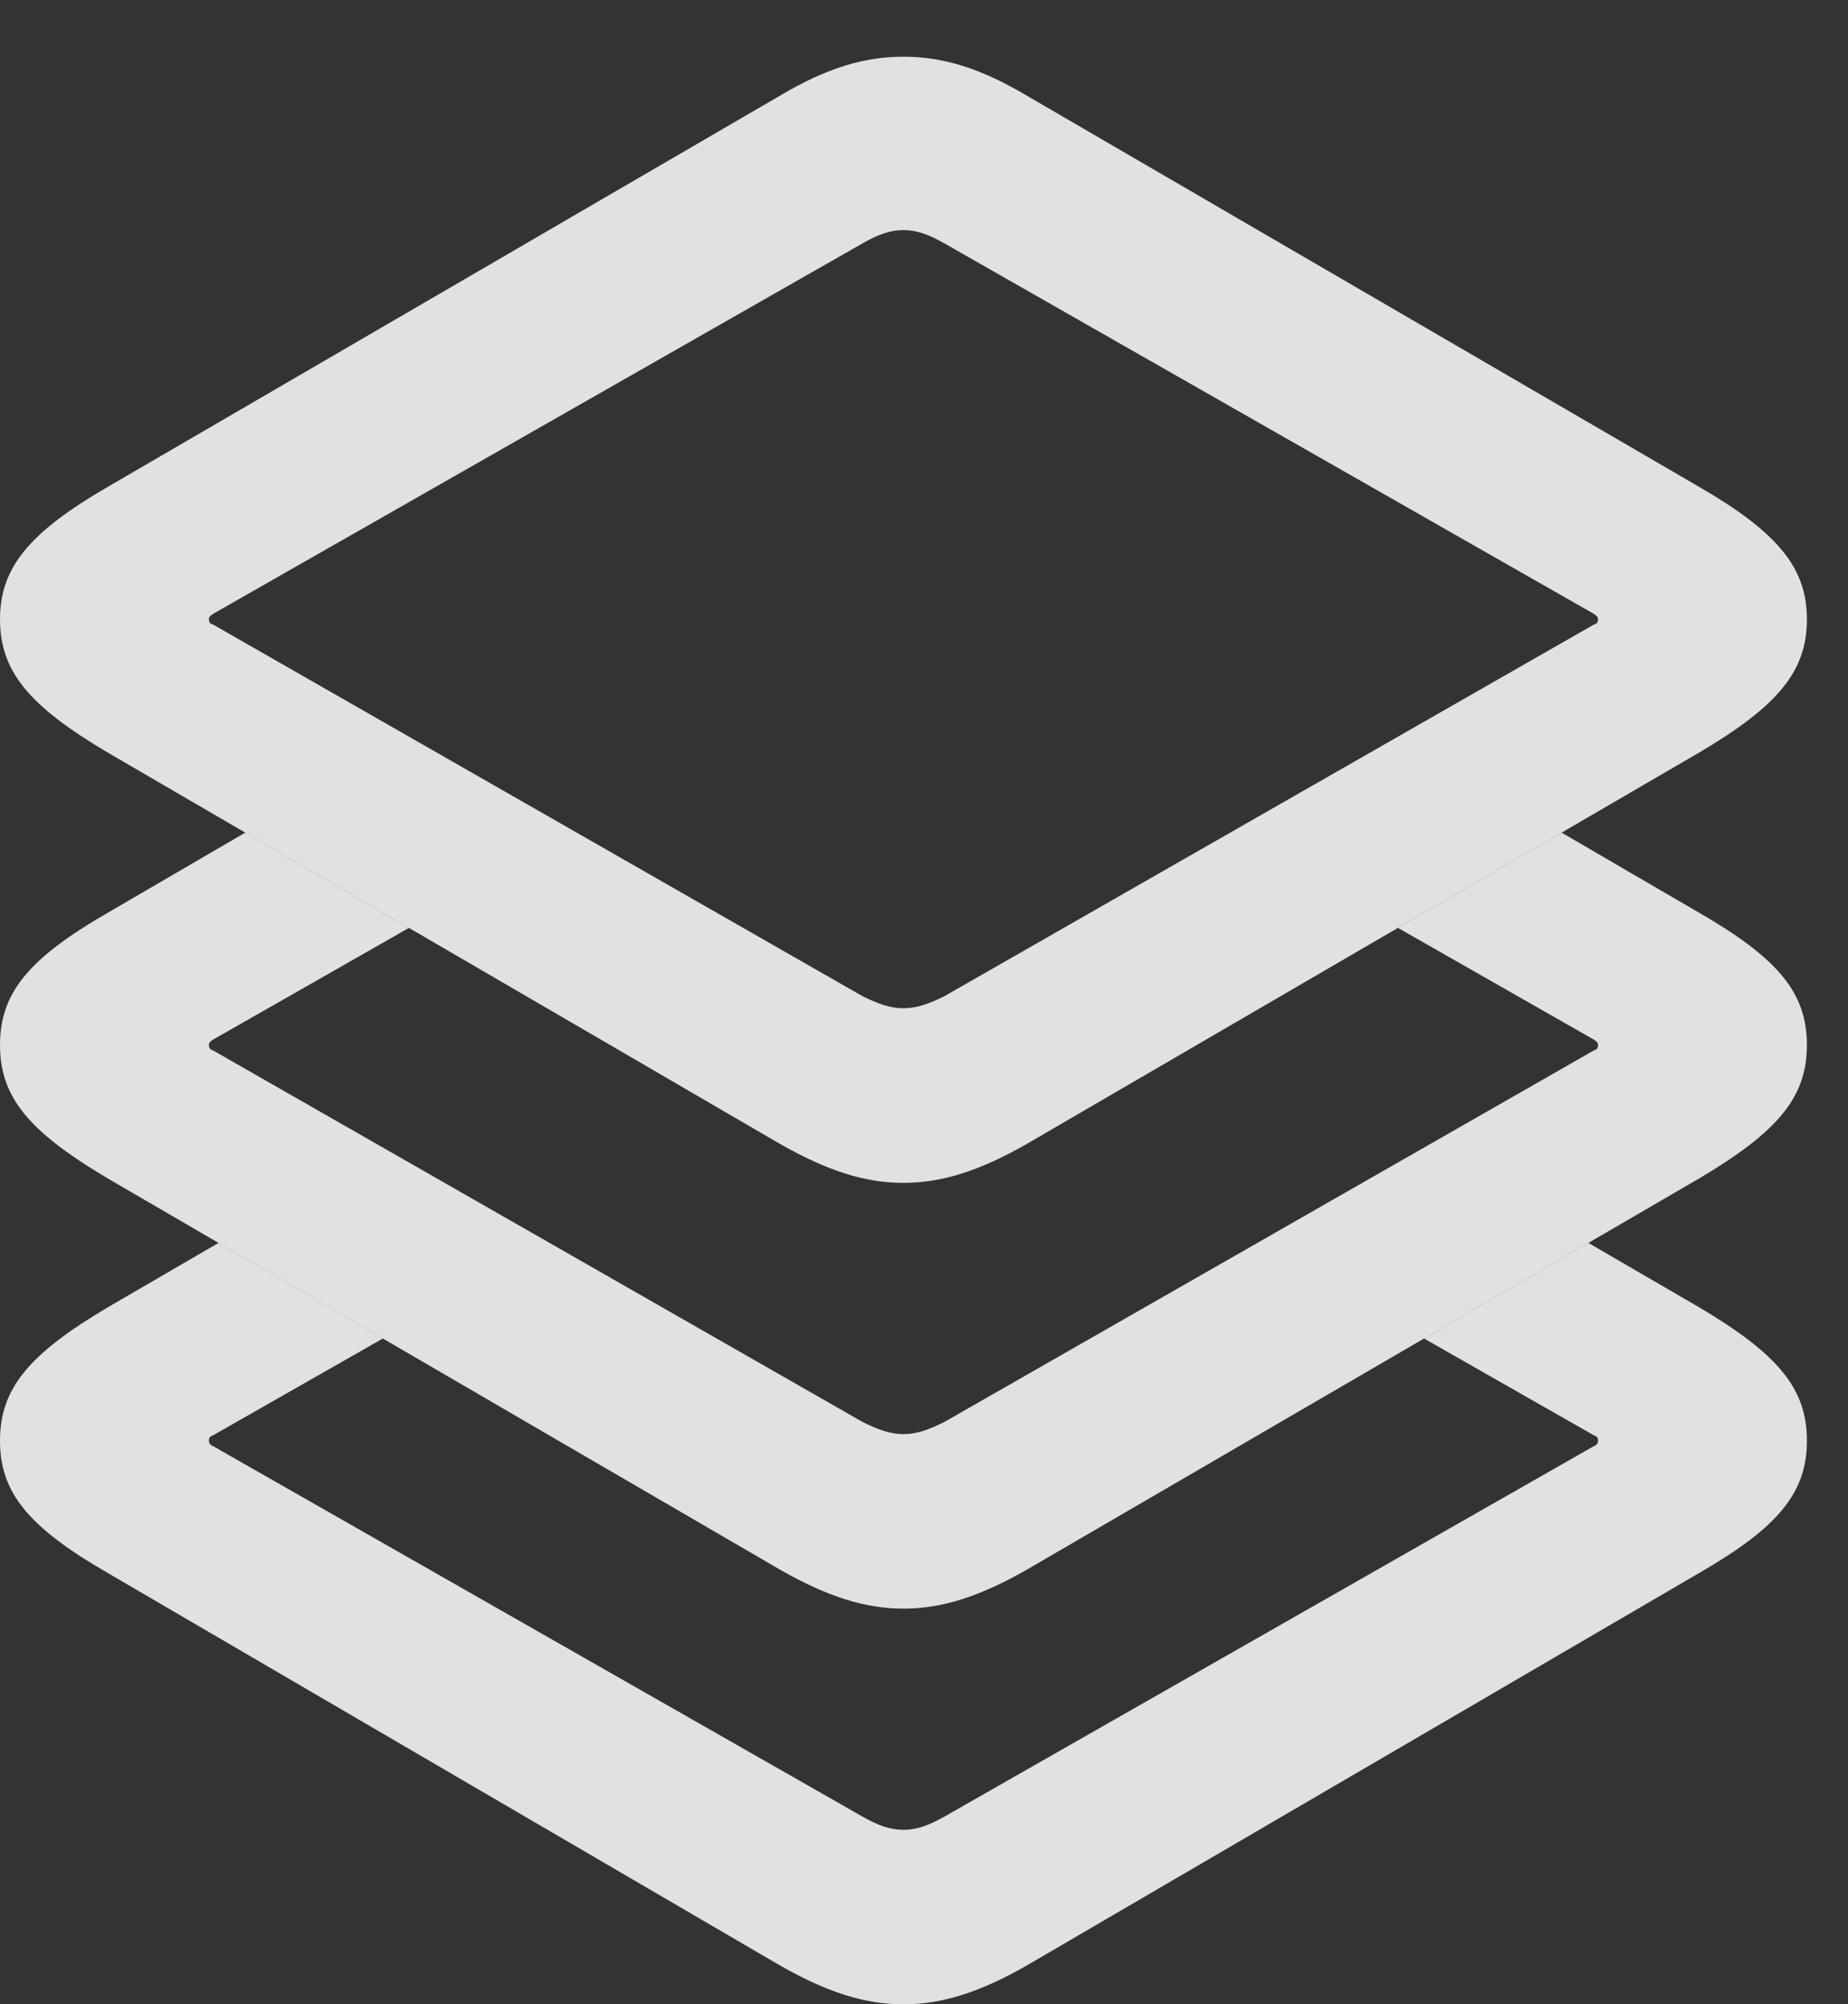 <?xml version="1.0" encoding="UTF-8"?>
<!--Generator: Apple Native CoreSVG 341-->
<!DOCTYPE svg
PUBLIC "-//W3C//DTD SVG 1.1//EN"
       "http://www.w3.org/Graphics/SVG/1.1/DTD/svg11.dtd">
<svg version="1.1" xmlns="http://www.w3.org/2000/svg" xmlns:xlink="http://www.w3.org/1999/xlink" viewBox="0 0 16.24 17.607">
 <rect x="0" y="0" width="16.24" height="17.607" fill="#333333" stroke="none"/>
 <g>
  <rect height="17.607" opacity="0" width="16.24" x="0" y="0"/>
  <path d="M14.932 11.484C15.625 11.895 15.879 12.197 15.879 12.656C15.879 13.115 15.625 13.418 14.932 13.818L9.023 17.266C8.613 17.5 8.281 17.607 7.939 17.607C7.598 17.607 7.266 17.5 6.855 17.266L0.947 13.818C0.254 13.418 0 13.115 0 12.656C0 12.197 0.254 11.895 0.947 11.484L1.921 10.918L3.365 11.758L1.875 12.607C1.846 12.617 1.836 12.627 1.836 12.656C1.836 12.676 1.846 12.695 1.875 12.705L7.578 15.957C7.715 16.035 7.822 16.074 7.939 16.074C8.057 16.074 8.164 16.035 8.301 15.957L14.004 12.705C14.033 12.695 14.043 12.676 14.043 12.656C14.043 12.627 14.033 12.617 14.004 12.607L12.514 11.758L13.958 10.918ZM11.046 10.921L11.046 10.921L12.517 10.079L12.517 10.079Z" fill="white" fill-opacity="0.85"/>
  <path d="M14.932 8.018C15.625 8.418 15.879 8.721 15.879 9.18C15.879 9.639 15.625 9.941 14.932 10.352L9.023 13.789C8.613 14.023 8.281 14.131 7.939 14.131C7.598 14.131 7.266 14.023 6.855 13.789L0.947 10.352C0.254 9.941 0 9.639 0 9.18C0 8.721 0.254 8.418 0.947 8.018L2.156 7.314L3.594 8.151L1.875 9.131C1.846 9.15 1.836 9.16 1.836 9.18C1.836 9.209 1.846 9.219 1.875 9.229L7.578 12.49C7.715 12.559 7.822 12.598 7.939 12.598C8.057 12.598 8.164 12.559 8.301 12.49L14.004 9.229C14.033 9.219 14.043 9.209 14.043 9.18C14.043 9.16 14.033 9.15 14.004 9.131L12.285 8.151L13.723 7.314ZM12.28 6.475L10.815 7.312L12.28 6.475Z" fill="white" fill-opacity="0.85"/>
  <path d="M7.939 10.391C8.281 10.391 8.613 10.283 9.023 10.049L14.932 6.611C15.625 6.201 15.879 5.898 15.879 5.439C15.879 4.99 15.625 4.678 14.932 4.277L9.023 0.84C8.613 0.596 8.281 0.498 7.939 0.498C7.598 0.498 7.266 0.596 6.855 0.84L0.947 4.277C0.254 4.678 0 4.99 0 5.439C0 5.898 0.254 6.201 0.947 6.611L6.855 10.049C7.266 10.283 7.598 10.391 7.939 10.391ZM7.939 8.857C7.822 8.857 7.715 8.818 7.578 8.75L1.875 5.488C1.846 5.479 1.836 5.469 1.836 5.439C1.836 5.42 1.846 5.41 1.875 5.391L7.578 2.139C7.715 2.061 7.822 2.021 7.939 2.021C8.057 2.021 8.164 2.061 8.301 2.139L14.004 5.391C14.033 5.41 14.043 5.42 14.043 5.439C14.043 5.469 14.033 5.479 14.004 5.488L8.301 8.75C8.164 8.818 8.057 8.857 7.939 8.857Z" fill="white" fill-opacity="0.85"/>
 </g>
</svg>
